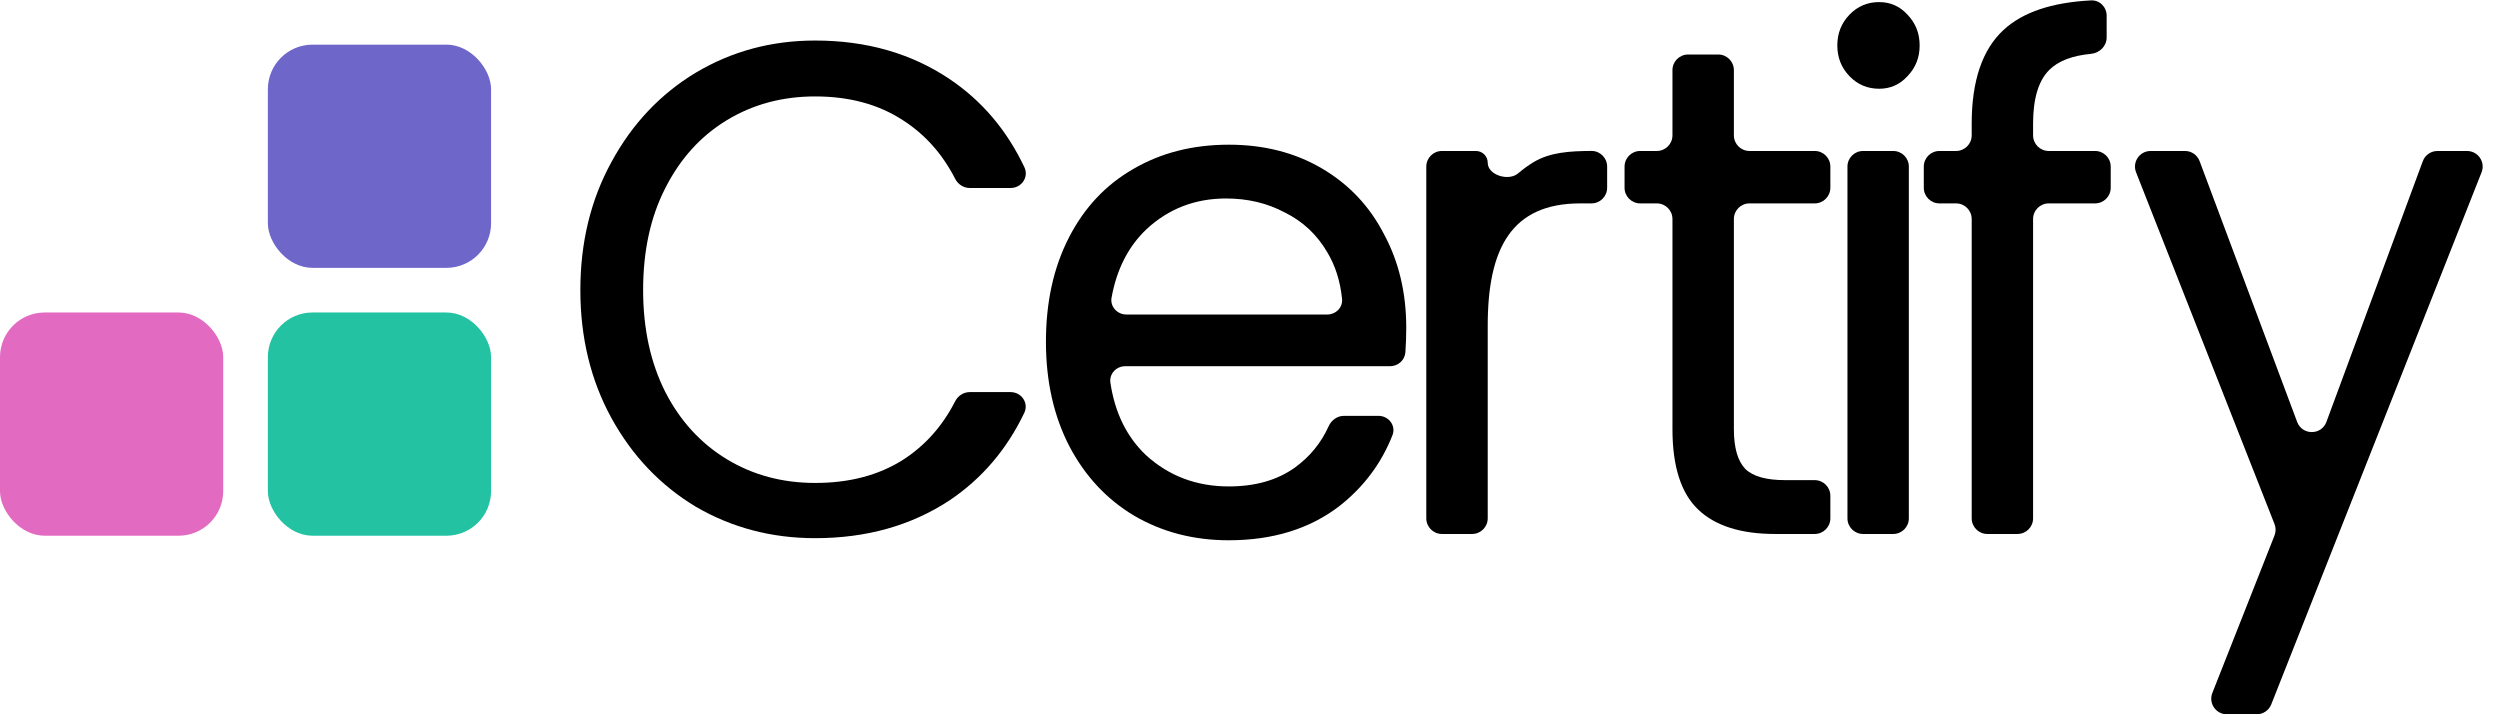 <svg width="56" height="16" viewBox="0 0 56 16" fill="none" xmlns="http://www.w3.org/2000/svg">
<g filter="url(#filter0_b_47_80)">
<rect x="11" y="6" width="5" height="5" rx="1" transform="rotate(180 11 6)" fill="#6E66C8" style="mix-blend-mode:plus-darker"/>
</g>
<g filter="url(#filter1_b_47_80)">
<rect x="11" y="12" width="5" height="5" rx="1" transform="rotate(180 11 12)" fill="#22C2A3"/>
</g>
<g filter="url(#filter2_b_47_80)">
<rect x="5" y="12" width="5" height="5" rx="1" transform="rotate(180 5 12)" fill="#E26AC1"/>
</g>
<path d="M13 6.497C13 5.432 13.232 4.477 13.695 3.632C14.159 2.776 14.789 2.108 15.585 1.628C16.391 1.148 17.282 0.908 18.26 0.908C19.409 0.908 20.411 1.195 21.268 1.769C21.994 2.256 22.553 2.915 22.947 3.747C23.051 3.968 22.882 4.211 22.638 4.211H21.722C21.584 4.211 21.459 4.129 21.396 4.006C21.11 3.447 20.72 3.01 20.225 2.693C19.681 2.338 19.026 2.16 18.26 2.16C17.524 2.16 16.864 2.338 16.28 2.693C15.695 3.048 15.237 3.554 14.904 4.211C14.572 4.858 14.406 5.62 14.406 6.497C14.406 7.363 14.572 8.125 14.904 8.783C15.237 9.43 15.695 9.931 16.28 10.286C16.864 10.64 17.524 10.818 18.26 10.818C19.026 10.818 19.681 10.646 20.225 10.301C20.72 9.984 21.11 9.547 21.396 8.988C21.459 8.865 21.584 8.783 21.722 8.783H22.636C22.881 8.783 23.049 9.027 22.944 9.248C22.551 10.07 21.992 10.724 21.268 11.209C20.411 11.773 19.409 12.055 18.26 12.055C17.282 12.055 16.391 11.82 15.585 11.35C14.789 10.87 14.159 10.207 13.695 9.362C13.232 8.517 13 7.562 13 6.497Z" fill="black"/>
<path d="M31.5 7.342C31.5 7.518 31.494 7.699 31.481 7.888C31.469 8.067 31.318 8.203 31.138 8.203H25.206C25.004 8.203 24.843 8.374 24.873 8.573C24.973 9.244 25.238 9.784 25.666 10.192C26.18 10.661 26.799 10.896 27.525 10.896C28.119 10.896 28.613 10.755 29.006 10.473C29.341 10.23 29.593 9.922 29.761 9.549C29.823 9.412 29.954 9.315 30.104 9.315H30.877C31.108 9.315 31.275 9.534 31.191 9.749C30.944 10.379 30.548 10.907 30.004 11.335C29.339 11.846 28.512 12.102 27.525 12.102C26.739 12.102 26.034 11.919 25.409 11.554C24.794 11.188 24.311 10.672 23.958 10.004C23.605 9.325 23.429 8.543 23.429 7.655C23.429 6.768 23.6 5.991 23.943 5.323C24.285 4.655 24.764 4.143 25.379 3.789C26.003 3.423 26.719 3.241 27.525 3.241C28.311 3.241 29.006 3.418 29.611 3.773C30.215 4.128 30.679 4.618 31.001 5.245C31.334 5.86 31.5 6.56 31.5 7.342ZM29.729 7.045C29.922 7.045 30.082 6.888 30.062 6.695C30.022 6.3 29.912 5.952 29.732 5.652C29.5 5.255 29.182 4.958 28.779 4.759C28.386 4.55 27.948 4.446 27.464 4.446C26.769 4.446 26.175 4.676 25.681 5.135C25.275 5.52 25.014 6.031 24.899 6.667C24.863 6.869 25.026 7.045 25.231 7.045H29.729Z" fill="black"/>
<path d="M33.325 3.645C33.325 3.924 33.795 4.065 34.006 3.883C34.114 3.791 34.229 3.707 34.352 3.632C34.722 3.411 35.154 3.384 35.65 3.381C35.843 3.38 36 3.538 36 3.732V4.206C36 4.399 35.843 4.556 35.65 4.556H35.398C33.857 4.556 33.325 5.563 33.325 7.295V11.611C33.325 11.804 33.168 11.961 32.975 11.961H32.299C32.106 11.961 31.949 11.804 31.949 11.611V3.732C31.949 3.538 32.106 3.382 32.299 3.382H33.061C33.207 3.382 33.325 3.499 33.325 3.645V3.645Z" fill="black"/>
<path d="M39.189 4.556C38.995 4.556 38.839 4.712 38.839 4.906V9.612C38.839 10.03 38.924 10.327 39.096 10.505C39.267 10.672 39.564 10.755 39.987 10.755H40.65C40.843 10.755 41 10.912 41 11.105V11.611C41 11.804 40.843 11.961 40.65 11.961H39.761C38.995 11.961 38.42 11.778 38.038 11.413C37.655 11.047 37.463 10.447 37.463 9.612V4.906C37.463 4.712 37.306 4.556 37.113 4.556H36.74C36.547 4.556 36.39 4.399 36.39 4.206V3.732C36.39 3.538 36.547 3.382 36.74 3.382H37.113C37.306 3.382 37.463 3.225 37.463 3.032V1.571C37.463 1.378 37.62 1.221 37.813 1.221H38.489C38.682 1.221 38.839 1.378 38.839 1.571V3.032C38.839 3.225 38.995 3.382 39.189 3.382H40.65C40.843 3.382 41 3.538 41 3.732V4.206C41 4.399 40.843 4.556 40.65 4.556H39.189Z" fill="black"/>
<path d="M42.093 1.988C41.831 1.988 41.609 1.894 41.428 1.706C41.247 1.518 41.156 1.289 41.156 1.018C41.156 0.746 41.247 0.517 41.428 0.329C41.609 0.141 41.831 0.047 42.093 0.047C42.345 0.047 42.557 0.141 42.728 0.329C42.909 0.517 43 0.746 43 1.018C43 1.289 42.909 1.518 42.728 1.706C42.557 1.894 42.345 1.988 42.093 1.988ZM42.408 3.382C42.602 3.382 42.758 3.538 42.758 3.732V11.611C42.758 11.804 42.602 11.961 42.408 11.961H41.733C41.539 11.961 41.383 11.804 41.383 11.611V3.732C41.383 3.538 41.539 3.382 41.733 3.382H42.408Z" fill="black"/>
<path d="M47.28 4.206C47.28 4.399 47.123 4.556 46.93 4.556H45.892C45.698 4.556 45.541 4.712 45.541 4.906V11.611C45.541 11.804 45.385 11.961 45.191 11.961H44.516C44.323 11.961 44.166 11.804 44.166 11.611V4.906C44.166 4.712 44.009 4.556 43.816 4.556H43.443C43.25 4.556 43.093 4.399 43.093 4.206V3.732C43.093 3.538 43.25 3.382 43.443 3.382H43.816C44.009 3.382 44.166 3.225 44.166 3.032V2.771C44.166 1.811 44.403 1.112 44.877 0.673C45.305 0.275 45.959 0.054 46.839 0.009C47.032 -0.001 47.189 0.157 47.189 0.35V0.84C47.189 1.033 47.032 1.187 46.839 1.206C46.416 1.246 46.105 1.366 45.904 1.566C45.663 1.806 45.541 2.207 45.541 2.771V3.032C45.541 3.225 45.698 3.382 45.892 3.382H46.93C47.123 3.382 47.28 3.538 47.28 3.732V4.206Z" fill="black"/>
<path d="M55.261 3.382C55.508 3.382 55.678 3.63 55.587 3.86L50.876 15.779C50.823 15.912 50.694 16 50.55 16H49.882C49.635 16 49.466 15.751 49.557 15.521L50.949 11.995C50.982 11.913 50.982 11.821 50.949 11.738L47.848 3.86C47.758 3.63 47.927 3.382 48.174 3.382H48.944C49.09 3.382 49.22 3.472 49.271 3.609L51.456 9.451C51.57 9.755 52 9.754 52.112 9.45L54.271 3.61C54.322 3.473 54.453 3.382 54.599 3.382H55.261Z" fill="black"/>
<defs>
<filter id="filter0_b_47_80" x="-40.2" y="-45.2" width="97.4" height="97.4" filterUnits="userSpaceOnUse" color-interpolation-filters="sRGB">
<feFlood flood-opacity="0" result="BackgroundImageFix"/>
<feGaussianBlur in="BackgroundImageFix" stdDeviation="23.1"/>
<feComposite in2="SourceAlpha" operator="in" result="effect1_backgroundBlur_47_80"/>
<feBlend mode="normal" in="SourceGraphic" in2="effect1_backgroundBlur_47_80" result="shape"/>
</filter>
<filter id="filter1_b_47_80" x="-40.2" y="-39.2" width="97.4" height="97.4" filterUnits="userSpaceOnUse" color-interpolation-filters="sRGB">
<feFlood flood-opacity="0" result="BackgroundImageFix"/>
<feGaussianBlur in="BackgroundImageFix" stdDeviation="23.1"/>
<feComposite in2="SourceAlpha" operator="in" result="effect1_backgroundBlur_47_80"/>
<feBlend mode="normal" in="SourceGraphic" in2="effect1_backgroundBlur_47_80" result="shape"/>
</filter>
<filter id="filter2_b_47_80" x="-46.2" y="-39.2" width="97.4" height="97.4" filterUnits="userSpaceOnUse" color-interpolation-filters="sRGB">
<feFlood flood-opacity="0" result="BackgroundImageFix"/>
<feGaussianBlur in="BackgroundImageFix" stdDeviation="23.1"/>
<feComposite in2="SourceAlpha" operator="in" result="effect1_backgroundBlur_47_80"/>
<feBlend mode="normal" in="SourceGraphic" in2="effect1_backgroundBlur_47_80" result="shape"/>
</filter>
</defs>
</svg>
